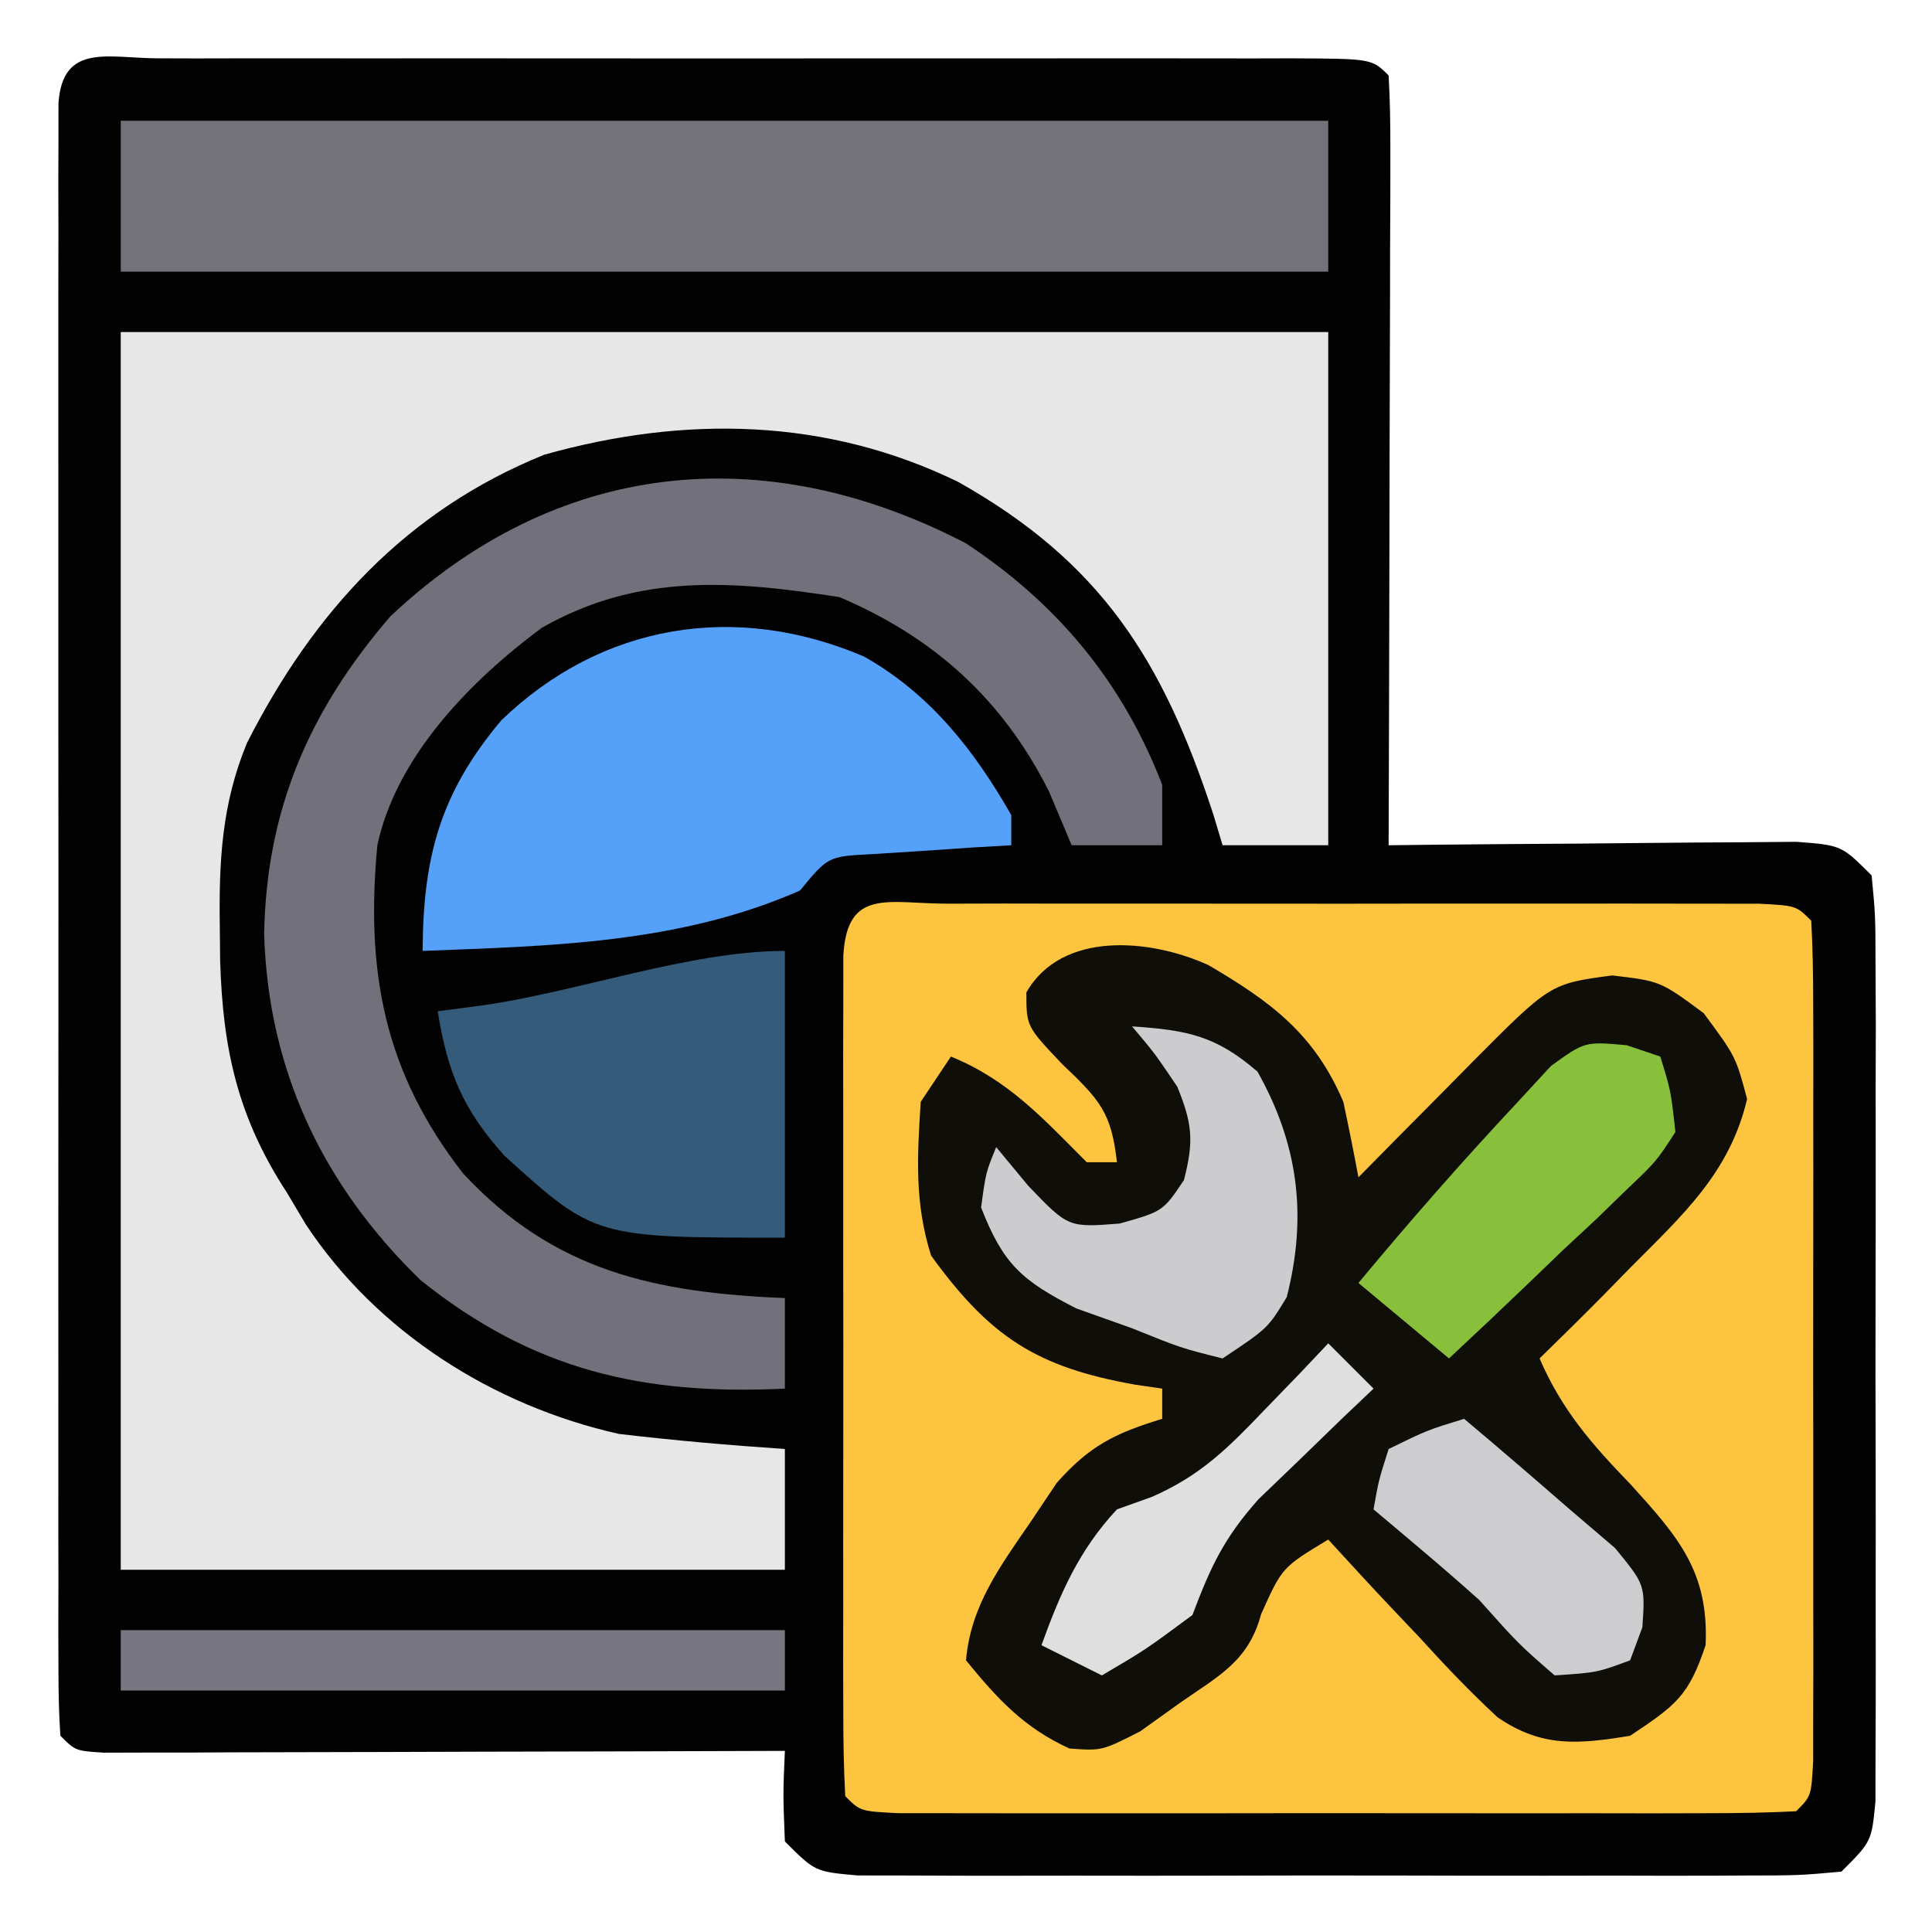 <?xml version="1.0" encoding="UTF-8"?>
<svg version="1.1" xmlns="http://www.w3.org/2000/svg" width="128" height="128">
<path d="M0 0 C0.799 0.002 1.598 0.004 2.421 0.006 C3.677 0.004 3.677 0.004 4.959 0.001 C7.74 -0.004 10.522 -0.001 13.304 0.003 C15.228 0.002 17.153 0.001 19.077 -0 C23.116 -0.002 27.154 0 31.193 0.005 C36.382 0.011 41.571 0.008 46.76 0.002 C50.735 -0.002 54.71 -0.001 58.685 0.002 C60.599 0.002 62.513 0.002 64.427 -0.001 C67.097 -0.003 69.767 0.001 72.437 0.006 C73.236 0.004 74.035 0.002 74.858 0 C80.315 0.021 80.315 0.021 81.429 1.136 C81.522 2.732 81.546 4.332 81.543 5.931 C81.542 7.462 81.542 7.462 81.542 9.025 C81.537 10.135 81.532 11.245 81.527 12.389 C81.525 13.52 81.524 14.651 81.522 15.815 C81.517 19.443 81.504 23.07 81.492 26.698 C81.487 29.151 81.482 31.603 81.478 34.055 C81.467 40.082 81.45 46.109 81.429 52.136 C82.327 52.125 83.226 52.115 84.151 52.104 C87.48 52.07 90.808 52.045 94.137 52.026 C95.578 52.016 97.019 52.002 98.461 51.985 C100.531 51.96 102.601 51.949 104.671 51.94 C106.541 51.925 106.541 51.925 108.448 51.908 C111.429 52.136 111.429 52.136 113.429 54.136 C113.683 56.792 113.683 56.792 113.688 60.206 C113.694 61.481 113.7 62.755 113.707 64.069 C113.703 65.466 113.699 66.863 113.695 68.261 C113.696 69.688 113.698 71.115 113.7 72.542 C113.703 75.535 113.699 78.528 113.69 81.52 C113.678 85.361 113.685 89.201 113.697 93.041 C113.704 95.989 113.702 98.936 113.697 101.884 C113.695 103.3 113.697 104.716 113.702 106.133 C113.707 108.11 113.698 110.088 113.688 112.065 C113.686 113.192 113.685 114.318 113.683 115.479 C113.429 118.136 113.429 118.136 111.429 120.136 C108.62 120.389 108.62 120.389 104.992 120.394 C104.331 120.398 103.671 120.401 102.991 120.405 C100.803 120.414 98.616 120.408 96.429 120.401 C94.912 120.403 93.395 120.404 91.878 120.407 C88.697 120.41 85.516 120.406 82.335 120.396 C78.253 120.385 74.17 120.391 70.088 120.403 C66.955 120.411 63.822 120.408 60.689 120.403 C59.184 120.402 57.678 120.403 56.173 120.408 C54.07 120.413 51.969 120.405 49.867 120.394 C48.669 120.393 47.471 120.391 46.238 120.389 C43.429 120.136 43.429 120.136 41.429 118.136 C41.304 115.011 41.304 115.011 41.429 112.136 C40.842 112.138 40.256 112.14 39.651 112.142 C33.569 112.164 27.486 112.179 21.403 112.19 C19.131 112.196 16.858 112.202 14.585 112.211 C11.326 112.223 8.067 112.229 4.808 112.233 C3.785 112.238 2.762 112.244 1.708 112.249 C0.767 112.249 -0.174 112.249 -1.143 112.249 C-1.976 112.251 -2.808 112.253 -3.666 112.256 C-5.571 112.136 -5.571 112.136 -6.571 111.136 C-6.669 109.708 -6.697 108.276 -6.698 106.846 C-6.701 105.92 -6.704 104.995 -6.707 104.041 C-6.703 102.506 -6.703 102.506 -6.7 100.94 C-6.702 99.869 -6.704 98.797 -6.706 97.693 C-6.71 94.132 -6.707 90.572 -6.704 87.011 C-6.704 84.548 -6.705 82.086 -6.707 79.623 C-6.708 74.455 -6.706 69.286 -6.701 64.118 C-6.696 57.476 -6.699 50.834 -6.705 44.193 C-6.709 39.105 -6.707 34.018 -6.705 28.931 C-6.704 26.482 -6.705 24.032 -6.707 21.582 C-6.71 18.165 -6.706 14.748 -6.7 11.331 C-6.702 10.307 -6.704 9.284 -6.707 8.23 C-6.704 7.304 -6.701 6.379 -6.698 5.425 C-6.698 4.616 -6.697 3.807 -6.697 2.974 C-6.419 -1.078 -3.354 0.013 0 0 Z " fill="#020203" transform="translate(10.571,3.864)"/>
<path d="M0 0 C1.857 -0.005 1.857 -0.005 3.751 -0.01 C5.113 -0.008 6.474 -0.006 7.836 -0.003 C9.222 -0.004 10.608 -0.005 11.995 -0.006 C14.903 -0.008 17.812 -0.006 20.721 -0.001 C24.457 0.005 28.193 0.001 31.929 -0.005 C34.793 -0.008 37.656 -0.007 40.52 -0.004 C41.898 -0.004 43.276 -0.005 44.654 -0.007 C46.576 -0.009 48.499 -0.005 50.422 0 C52.066 0.001 52.066 0.001 53.744 0.002 C56.211 0.129 56.211 0.129 57.211 1.129 C57.31 2.934 57.339 4.743 57.34 6.551 C57.343 7.709 57.347 8.867 57.35 10.06 C57.347 11.951 57.347 11.951 57.344 13.879 C57.345 15.163 57.346 16.447 57.347 17.769 C57.348 20.489 57.346 23.21 57.341 25.93 C57.336 29.424 57.339 32.918 57.345 36.412 C57.349 39.735 57.346 43.057 57.344 46.379 C57.346 47.64 57.348 48.9 57.35 50.199 C57.345 51.936 57.345 51.936 57.34 53.708 C57.34 54.733 57.339 55.758 57.338 56.814 C57.211 59.129 57.211 59.129 56.211 60.129 C54.283 60.229 52.352 60.257 50.422 60.259 C49.184 60.262 47.946 60.265 46.67 60.268 C45.309 60.267 43.947 60.265 42.586 60.262 C41.2 60.263 39.813 60.264 38.427 60.265 C35.519 60.267 32.61 60.264 29.701 60.26 C25.965 60.254 22.229 60.257 18.493 60.263 C15.629 60.267 12.766 60.266 9.902 60.263 C8.524 60.263 7.146 60.263 5.768 60.266 C3.845 60.268 1.923 60.264 0 60.259 C-1.644 60.258 -1.644 60.258 -3.322 60.256 C-5.789 60.129 -5.789 60.129 -6.789 59.129 C-6.888 57.324 -6.917 55.515 -6.918 53.708 C-6.922 52.55 -6.925 51.392 -6.928 50.199 C-6.926 48.938 -6.924 47.678 -6.922 46.379 C-6.923 44.454 -6.923 44.454 -6.925 42.49 C-6.926 39.769 -6.924 37.049 -6.919 34.329 C-6.914 30.835 -6.917 27.341 -6.923 23.846 C-6.927 20.524 -6.924 17.202 -6.922 13.879 C-6.924 12.619 -6.926 11.359 -6.928 10.06 C-6.925 8.902 -6.922 7.744 -6.918 6.551 C-6.917 5.014 -6.917 5.014 -6.916 3.445 C-6.668 -1.081 -3.919 0.003 0 0 Z " fill="#FCC43F" transform="translate(62.789,59.871)"/>
<path d="M0 0 C26.4 0 52.8 0 80 0 C80 11.22 80 22.44 80 34 C77.69 34 75.38 34 73 34 C72.792 33.31 72.585 32.621 72.371 31.91 C69.042 21.754 64.965 15.268 55.5 9.938 C46.794 5.681 37.365 5.504 28.062 8.125 C18.908 11.824 12.764 18.558 8.359 27.23 C6.691 31.278 6.501 35.036 6.562 39.375 C6.57 40.125 6.578 40.874 6.585 41.646 C6.76 47.512 7.754 52.03 11 57 C11.412 57.694 11.825 58.387 12.25 59.102 C16.958 66.244 24.663 71.128 33 73 C36.661 73.433 40.322 73.751 44 74 C44 76.64 44 79.28 44 82 C29.48 82 14.96 82 0 82 C0 54.94 0 27.88 0 0 Z " fill="#E7E7E8" transform="translate(8,22)"/>
<path d="M0 0 C4.119 2.415 7.018 4.543 8.938 9.059 C9.292 10.721 9.628 12.387 9.938 14.059 C10.781 13.204 11.624 12.349 12.492 11.469 C13.599 10.353 14.706 9.237 15.812 8.121 C16.368 7.557 16.924 6.993 17.496 6.412 C22.646 1.231 22.646 1.231 26.75 0.684 C29.938 1.059 29.938 1.059 32.812 3.184 C34.938 6.059 34.938 6.059 35.688 8.871 C34.536 13.765 31.416 16.559 27.938 20.059 C27.343 20.667 26.749 21.275 26.137 21.902 C24.752 23.303 23.347 24.683 21.938 26.059 C23.421 29.492 25.411 31.756 28 34.434 C31.123 37.885 33.164 40.188 32.938 45.059 C31.817 48.419 30.992 49.022 27.938 51.059 C24.516 51.617 22.099 51.857 19.153 49.832 C17.337 48.147 15.662 46.395 14 44.559 C13.412 43.939 12.823 43.319 12.217 42.68 C10.774 41.155 9.353 39.609 7.938 38.059 C4.882 39.903 4.882 39.903 3.488 43.008 C2.654 46.114 0.716 47.069 -1.875 48.871 C-2.748 49.496 -3.62 50.121 -4.52 50.766 C-7.062 52.059 -7.062 52.059 -9.211 51.902 C-12.219 50.532 -13.996 48.597 -16.062 46.059 C-15.75 42.454 -13.822 39.861 -11.812 36.934 C-11.23 36.065 -10.647 35.196 -10.047 34.301 C-7.856 31.826 -6.188 31.018 -3.062 30.059 C-3.062 29.399 -3.062 28.739 -3.062 28.059 C-3.654 27.972 -4.246 27.886 -4.855 27.797 C-11.346 26.643 -14.444 24.674 -18.375 19.246 C-19.475 15.745 -19.296 12.729 -19.062 9.059 C-18.402 8.069 -17.742 7.079 -17.062 6.059 C-13.235 7.618 -10.952 10.17 -8.062 13.059 C-7.402 13.059 -6.742 13.059 -6.062 13.059 C-6.43 9.756 -7.194 8.934 -9.688 6.559 C-12.062 4.059 -12.062 4.059 -12.062 1.809 C-9.711 -2.306 -3.814 -1.741 0 0 Z " fill="#100E08" transform="translate(80.062,63.941)"/>
<path d="M0 0 C26.4 0 52.8 0 80 0 C80 3.3 80 6.6 80 10 C53.6 10 27.2 10 0 10 C0 6.7 0 3.4 0 0 Z " fill="#73717A" transform="translate(8,8)"/>
<path d="M0 0 C6.053 3.987 10.387 9.204 13 16 C13 17.32 13 18.64 13 20 C11.02 20 9.04 20 7 20 C6.505 18.824 6.01 17.649 5.5 16.438 C2.433 10.337 -2.11 6.231 -8.375 3.562 C-15.453 2.464 -21.708 1.947 -28.113 5.598 C-32.843 9.113 -37.739 14.114 -39 20 C-39.788 28.393 -38.539 35.043 -33.312 41.75 C-27.298 48.223 -20.593 49.648 -12 50 C-12 51.98 -12 53.96 -12 56 C-21.41 56.448 -28.69 54.786 -36.145 48.805 C-42.621 42.505 -46.228 34.924 -46.5 25.875 C-46.349 17.622 -43.512 11.079 -38.137 4.836 C-27.134 -5.528 -13.401 -6.969 0 0 Z " fill="#72707A" transform="translate(64,36)"/>
<path d="M0 0 C4.367 2.468 7.282 6.182 9.75 10.5 C9.75 11.16 9.75 11.82 9.75 12.5 C8.907 12.549 8.064 12.598 7.195 12.648 C6.1 12.723 5.004 12.798 3.875 12.875 C2.239 12.979 2.239 12.979 0.57 13.086 C-2.38 13.233 -2.38 13.233 -4.25 15.5 C-12.214 19.004 -20.697 19.169 -29.25 19.5 C-29.221 13.277 -28.083 9.038 -24.043 4.23 C-17.395 -2.186 -8.521 -3.643 0 0 Z " fill="#55A0F9" transform="translate(57.25,43.5)"/>
<path d="M0 0 C0 6.27 0 12.54 0 19 C-12.584 19 -12.584 19 -18.574 13.574 C-21.348 10.498 -22.355 8.01 -23 4 C-22.082 3.879 -21.164 3.758 -20.219 3.633 C-13.845 2.762 -6.33 0 0 0 Z " fill="#345B79" transform="translate(52,63)"/>
<path d="M0 0 C3.621 0.247 5.533 0.596 8.312 3 C11.025 7.822 11.62 12.57 10.25 17.938 C9 20 9 20 6 22 C3.25 21.312 3.25 21.312 0 20 C-1.825 19.35 -1.825 19.35 -3.688 18.688 C-7.308 16.843 -8.535 15.755 -10 12 C-9.688 9.688 -9.688 9.688 -9 8 C-7.948 9.268 -7.948 9.268 -6.875 10.562 C-4.223 13.331 -4.223 13.331 -0.812 13.062 C2.049 12.256 2.049 12.256 3.438 10.188 C4.104 7.597 4.003 6.47 3 4 C1.512 1.793 1.512 1.793 0 0 Z " fill="#CCCBCE" transform="translate(75,68)"/>
<path d="M0 0 C0.733 0.247 1.467 0.495 2.223 0.75 C2.922 3.014 2.922 3.014 3.223 5.75 C1.959 7.695 1.959 7.695 0.039 9.52 C-0.641 10.18 -1.321 10.841 -2.021 11.521 C-2.745 12.195 -3.469 12.869 -4.215 13.562 C-4.935 14.255 -5.655 14.948 -6.396 15.662 C-8.177 17.372 -9.971 19.067 -11.777 20.75 C-13.757 19.1 -15.737 17.45 -17.777 15.75 C-14.371 11.645 -10.86 7.645 -7.215 3.75 C-6.13 2.574 -6.13 2.574 -5.023 1.375 C-2.777 -0.25 -2.777 -0.25 0 0 Z " fill="#88C03C" transform="translate(107.777,69.25)"/>
<path d="M0 0 C14.52 0 29.04 0 44 0 C44 1.32 44 2.64 44 4 C29.48 4 14.96 4 0 4 C0 2.68 0 1.36 0 0 Z " fill="#787680" transform="translate(8,108)"/>
<path d="M0 0 C2.355 1.975 4.681 3.982 7 6 C7.99 6.846 8.98 7.691 10 8.562 C12 11 12 11 11.812 13.812 C11.544 14.534 11.276 15.256 11 16 C8.812 16.812 8.812 16.812 6 17 C3.625 14.938 3.625 14.938 1 12 C-0.255 10.878 -1.527 9.774 -2.812 8.688 C-3.417 8.176 -4.022 7.664 -4.645 7.137 C-5.092 6.762 -5.539 6.386 -6 6 C-5.66 4.078 -5.66 4.078 -5 2 C-2.438 0.75 -2.438 0.75 0 0 Z " fill="#CDCCCF" transform="translate(97,94)"/>
<path d="M0 0 C0.99 0.99 1.98 1.98 3 3 C2.301 3.664 1.603 4.328 0.883 5.012 C-0.027 5.895 -0.937 6.778 -1.875 7.688 C-2.78 8.558 -3.685 9.428 -4.617 10.324 C-6.927 12.918 -7.794 14.813 -9 18 C-12.125 20.312 -12.125 20.312 -15 22 C-16.32 21.34 -17.64 20.68 -19 20 C-17.754 16.55 -16.514 13.7 -14 11 C-13.239 10.728 -12.479 10.456 -11.695 10.176 C-8.441 8.756 -6.634 6.931 -4.188 4.375 C-3.397 3.558 -2.607 2.74 -1.793 1.898 C-1.201 1.272 -0.61 0.645 0 0 Z " fill="#DFDFE0" transform="translate(88,89)"/>
</svg>
